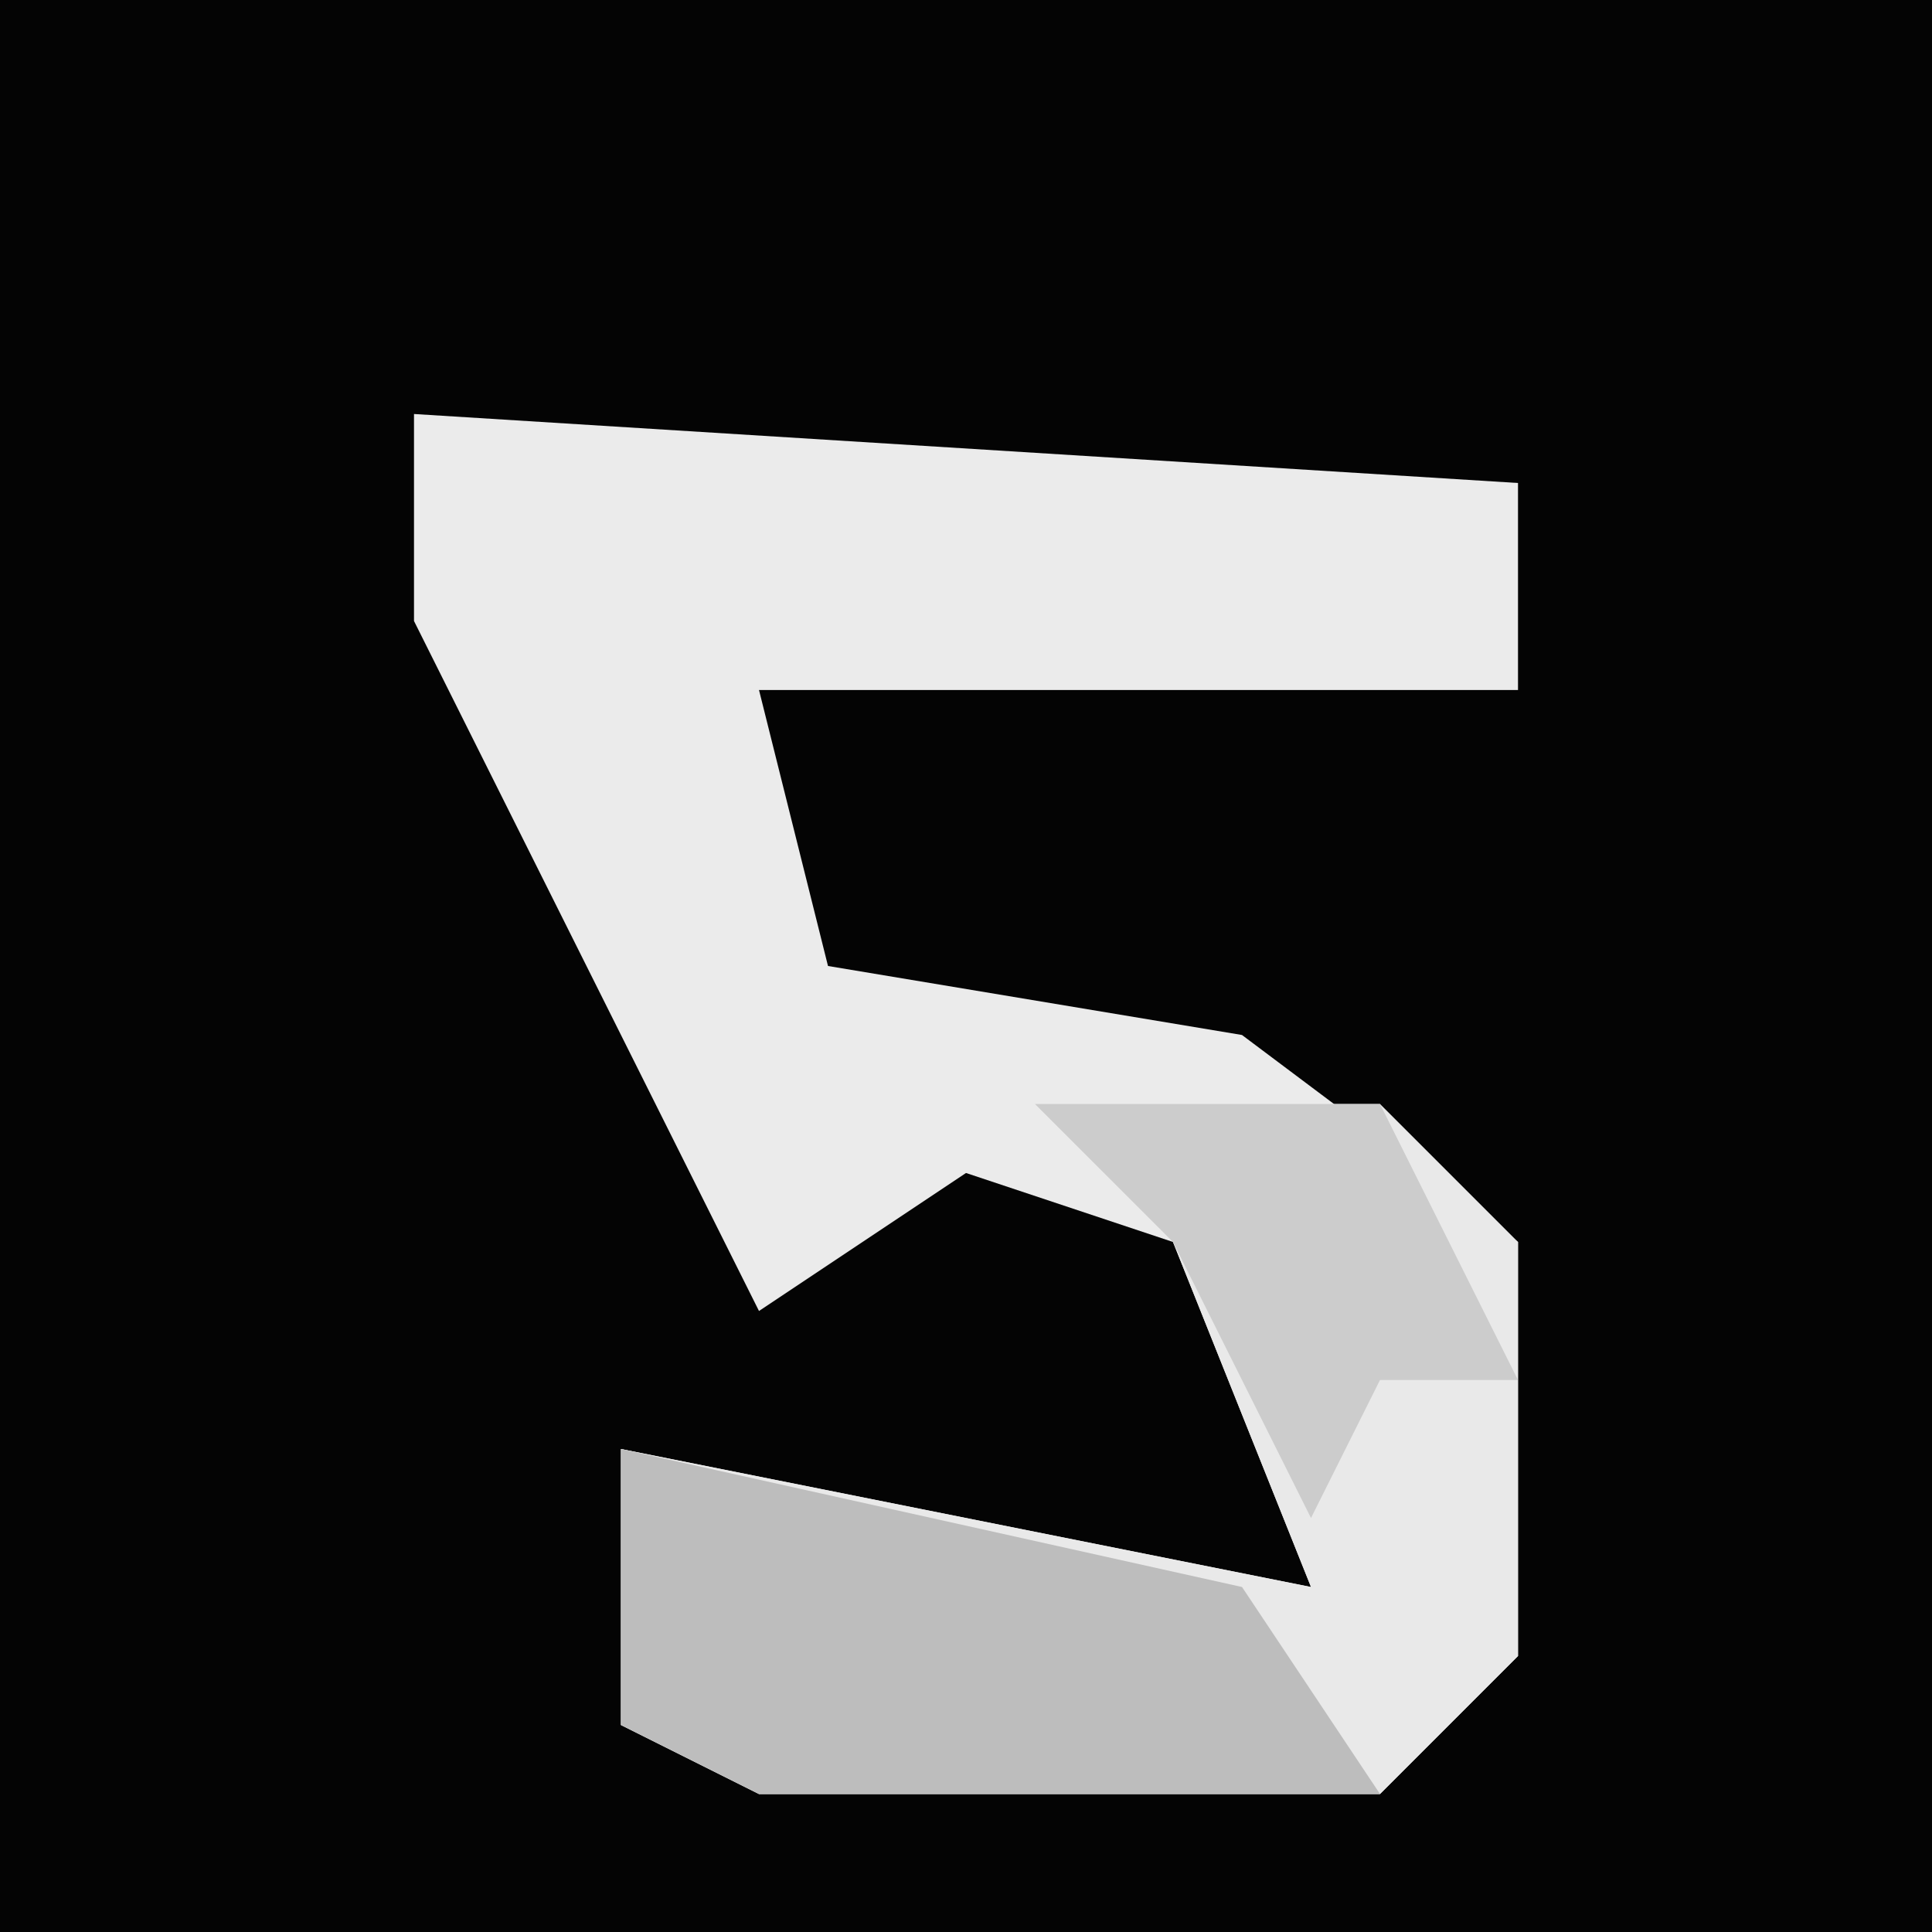<?xml version="1.0" encoding="UTF-8"?>
<svg version="1.1" xmlns="http://www.w3.org/2000/svg" width="28" height="28">
<path d="M0,0 L28,0 L28,28 L0,28 Z " fill="#040404" transform="translate(0,0)"/>
<path d="M0,0 L16,1 L16,4 L5,4 L6,8 L12,9 L16,12 L16,18 L14,20 L5,20 L3,19 L3,15 L13,17 L11,12 L8,11 L5,13 L0,3 Z " fill="#EBEBEB" transform="translate(6,6)"/>
<path d="M0,0 L5,0 L7,2 L7,8 L5,10 L-4,10 L-6,9 L-6,5 L4,7 L2,2 Z " fill="#E9E9E9" transform="translate(15,16)"/>
<path d="M0,0 L9,2 L11,5 L2,5 L0,4 Z " fill="#BDBDBD" transform="translate(9,21)"/>
<path d="M0,0 L5,0 L7,4 L5,4 L4,6 L2,2 Z " fill="#CCCCCC" transform="translate(15,16)"/>
</svg>
